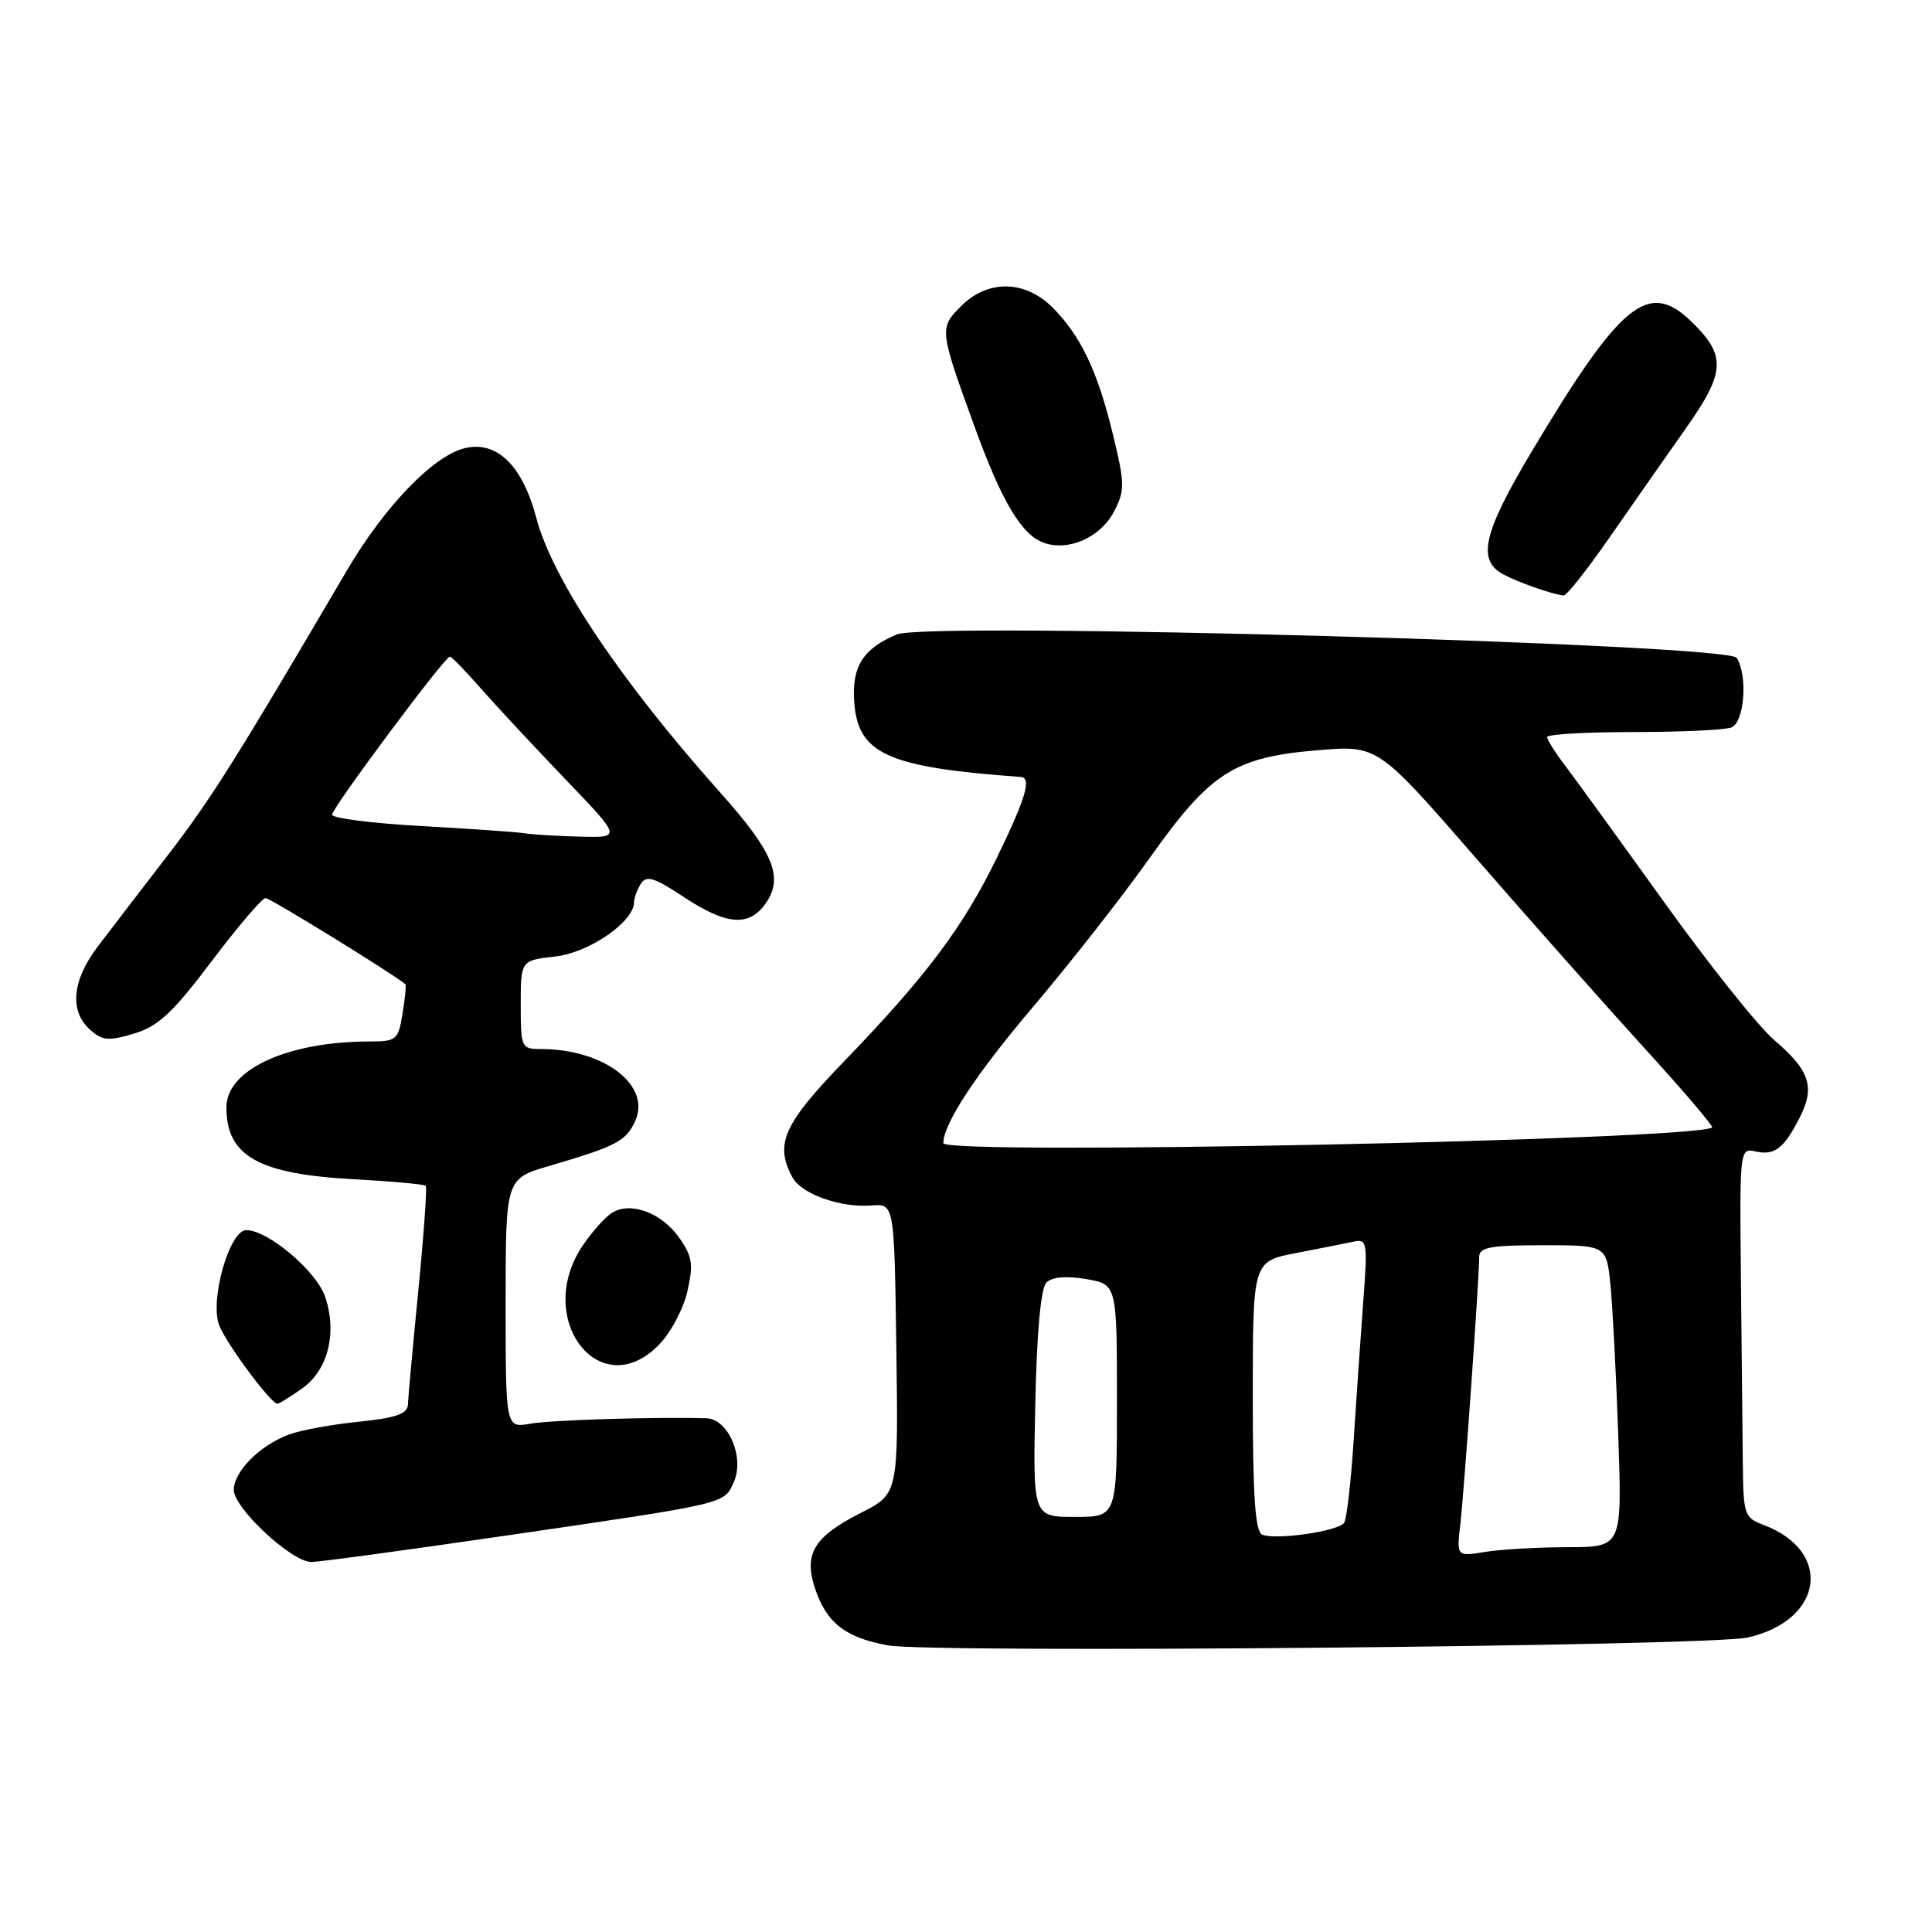 <?xml version="1.0" encoding="UTF-8" standalone="no"?>
<!DOCTYPE svg PUBLIC "-//W3C//DTD SVG 1.1//EN" "http://www.w3.org/Graphics/SVG/1.1/DTD/svg11.dtd" >
<svg xmlns="http://www.w3.org/2000/svg" xmlns:xlink="http://www.w3.org/1999/xlink" version="1.1" viewBox="0 0 256 256">
 <g >
 <path fill="currentColor"
d=" M 231.57 216.98 C 241.59 214.73 242.92 205.58 233.75 202.09 C 231.11 201.09 231.00 200.76 230.93 193.77 C 230.89 189.77 230.77 178.76 230.68 169.29 C 230.50 152.56 230.55 152.10 232.50 152.55 C 235.09 153.16 236.34 152.24 238.41 148.20 C 240.55 144.04 239.86 141.89 235.06 137.78 C 232.96 135.98 226.40 127.75 220.48 119.50 C 214.56 111.25 208.65 103.11 207.36 101.41 C 206.06 99.70 205.00 98.02 205.00 97.66 C 205.00 97.30 210.14 97.00 216.42 97.00 C 222.70 97.00 228.55 96.73 229.42 96.39 C 231.14 95.73 231.62 89.52 230.12 87.17 C 228.95 85.31 122.98 82.35 118.86 84.06 C 114.36 85.92 112.84 88.33 113.19 93.05 C 113.69 99.91 117.63 101.68 135.25 102.95 C 136.73 103.05 135.94 105.72 132.14 113.55 C 127.66 122.79 122.76 129.33 111.85 140.63 C 103.80 148.97 102.63 151.58 104.99 155.99 C 106.18 158.21 111.36 160.06 115.50 159.73 C 118.50 159.50 118.50 159.50 118.77 178.72 C 119.04 197.94 119.04 197.94 114.06 200.47 C 107.87 203.60 106.48 205.89 107.98 210.43 C 109.50 215.03 111.99 216.99 117.66 218.02 C 123.49 219.08 226.43 218.14 231.57 216.98 Z  M 67.22 203.45 C 96.50 199.17 95.90 199.31 97.22 196.42 C 98.70 193.17 96.52 188.02 93.63 187.93 C 86.95 187.73 73.04 188.15 70.25 188.65 C 67.00 189.22 67.00 189.22 67.00 172.70 C 67.00 156.19 67.00 156.19 72.75 154.50 C 81.63 151.90 82.94 151.22 84.16 148.56 C 86.32 143.80 80.03 139.00 71.63 139.00 C 69.09 139.00 69.00 138.80 69.00 133.13 C 69.00 127.26 69.00 127.26 73.58 126.74 C 78.05 126.24 83.98 122.16 84.02 119.56 C 84.02 118.98 84.43 117.87 84.92 117.09 C 85.65 115.95 86.70 116.27 90.58 118.84 C 96.37 122.68 99.39 122.86 101.60 119.49 C 103.80 116.13 102.39 112.81 95.48 105.07 C 82.18 90.16 73.22 76.79 71.06 68.61 C 69.22 61.64 65.79 58.33 61.53 59.40 C 57.35 60.45 50.90 67.17 45.91 75.68 C 31.37 100.46 27.98 105.86 22.25 113.30 C 18.77 117.81 14.60 123.26 12.97 125.40 C 9.56 129.88 9.17 133.93 11.90 136.41 C 13.55 137.90 14.35 137.97 17.75 136.96 C 20.97 135.99 22.86 134.23 28.03 127.39 C 31.51 122.77 34.73 119.00 35.19 119.00 C 35.80 119.00 52.13 129.06 53.72 130.42 C 53.84 130.52 53.67 132.27 53.34 134.30 C 52.77 137.80 52.53 138.00 49.01 138.00 C 38.09 138.00 30.00 141.72 30.00 146.74 C 30.00 153.17 34.21 155.56 46.79 156.25 C 51.91 156.53 56.24 156.92 56.42 157.13 C 56.60 157.33 56.16 163.57 55.43 171.00 C 54.70 178.43 54.08 185.23 54.05 186.11 C 54.01 187.35 52.50 187.88 47.49 188.39 C 43.91 188.76 39.75 189.52 38.24 190.10 C 34.39 191.55 31.00 194.97 30.98 197.42 C 30.97 199.81 38.59 206.92 41.22 206.97 C 42.16 206.99 53.86 205.40 67.22 203.45 Z  M 40.06 183.96 C 43.47 181.53 44.70 176.60 43.08 171.82 C 41.93 168.42 35.51 163.00 32.63 163.00 C 30.41 163.00 27.77 172.26 29.04 175.60 C 29.96 178.01 35.89 186.00 36.76 186.00 C 37.00 186.00 38.48 185.08 40.06 183.96 Z  M 87.39 178.11 C 88.92 176.52 90.59 173.34 91.10 171.04 C 91.90 167.48 91.73 166.44 89.95 163.94 C 87.63 160.68 83.54 159.18 81.10 160.70 C 80.22 161.24 78.49 163.17 77.25 164.99 C 70.61 174.74 79.55 186.30 87.39 178.11 Z  M 213.25 71.25 C 216.21 66.99 220.75 60.49 223.35 56.81 C 228.68 49.26 228.78 47.08 224.01 42.51 C 218.39 37.13 214.75 40.11 203.04 59.69 C 196.53 70.58 195.67 74.22 199.19 76.10 C 201.21 77.18 205.55 78.71 207.18 78.91 C 207.56 78.96 210.29 75.51 213.25 71.25 Z  M 147.63 67.75 C 149.07 64.97 149.05 64.10 147.48 57.61 C 145.45 49.20 143.20 44.48 139.46 40.74 C 135.83 37.10 130.89 37.02 127.36 40.55 C 124.45 43.46 124.47 43.68 129.03 56.25 C 132.68 66.35 135.31 70.81 138.25 71.90 C 141.55 73.12 145.83 71.22 147.63 67.75 Z  M 193.51 201.88 C 194.02 197.40 196.00 169.38 196.00 166.56 C 196.00 165.27 197.45 165.00 204.43 165.00 C 212.86 165.00 212.86 165.00 213.39 170.25 C 213.68 173.14 214.15 182.14 214.43 190.25 C 214.94 205.00 214.94 205.00 207.72 205.01 C 203.75 205.02 198.81 205.30 196.75 205.64 C 193.00 206.26 193.00 206.26 193.51 201.88 Z  M 167.25 203.35 C 166.32 202.96 166.00 198.32 166.00 184.99 C 166.00 167.14 166.00 167.14 171.75 166.03 C 174.91 165.42 178.35 164.74 179.38 164.52 C 181.14 164.14 181.23 164.65 180.65 172.31 C 180.31 176.81 179.74 185.07 179.38 190.66 C 179.02 196.25 178.45 201.25 178.11 201.77 C 177.39 202.89 169.06 204.10 167.25 203.35 Z  M 137.18 186.05 C 137.38 176.49 137.92 170.68 138.65 169.94 C 139.40 169.20 141.27 169.04 143.90 169.48 C 148.00 170.18 148.00 170.18 148.00 185.59 C 148.00 201.00 148.00 201.00 142.43 201.00 C 136.86 201.00 136.86 201.00 137.18 186.05 Z  M 125.00 151.47 C 125.00 148.90 129.35 142.29 136.84 133.47 C 141.76 127.67 148.74 118.77 152.35 113.67 C 160.38 102.35 163.51 100.34 174.60 99.41 C 182.56 98.75 182.56 98.75 195.50 113.62 C 202.62 121.81 212.67 133.14 217.83 138.81 C 223.00 144.47 227.06 149.24 226.86 149.39 C 224.70 151.07 125.00 153.11 125.00 151.47 Z  M 69.50 110.41 C 68.40 110.24 62.21 109.81 55.75 109.45 C 49.29 109.09 44.00 108.42 44.00 107.95 C 44.00 107.05 58.94 87.00 59.61 87.00 C 59.83 87.00 61.69 88.91 63.74 91.25 C 65.80 93.59 70.83 98.99 74.91 103.25 C 82.35 111.00 82.35 111.00 76.92 110.86 C 73.94 110.79 70.60 110.59 69.50 110.41 Z "/>
</g>
</svg>